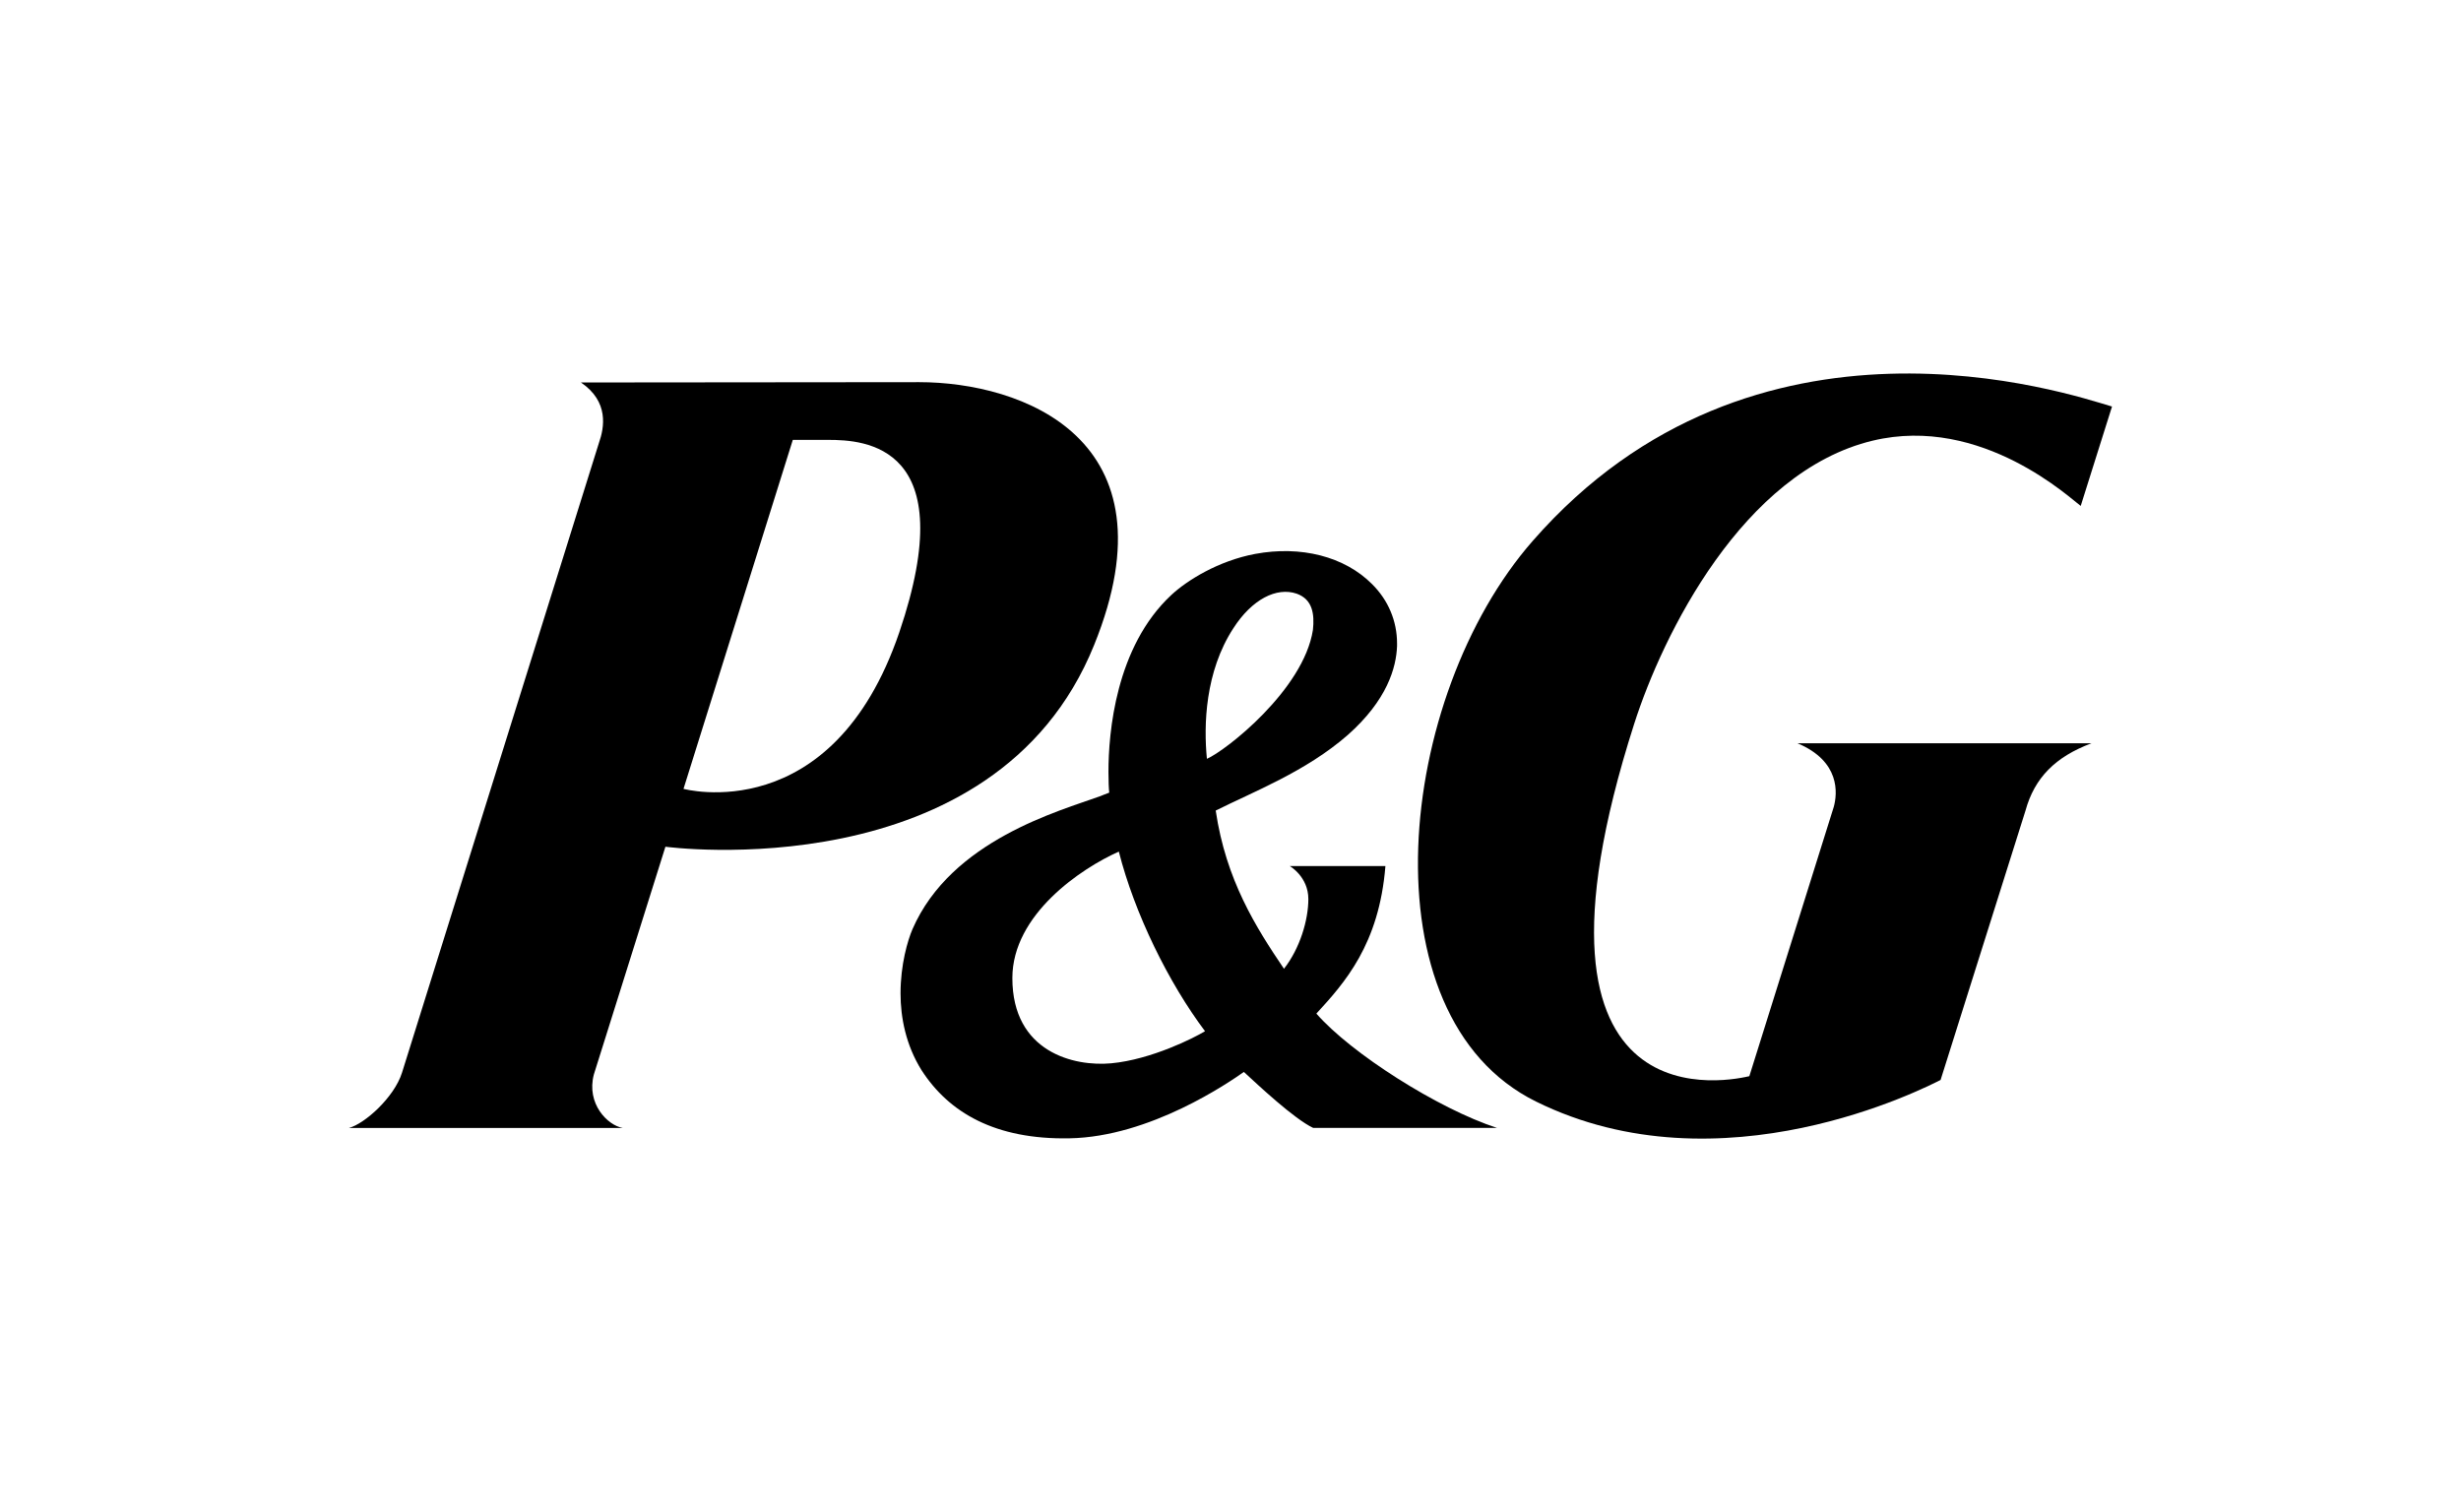 <?xml version="1.0" encoding="utf-8"?>
<!-- Generator: Adobe Illustrator 24.1.2, SVG Export Plug-In . SVG Version: 6.00 Build 0)  -->
<svg version="1.1" id="Layer_1" xmlns="http://www.w3.org/2000/svg" xmlns:xlink="http://www.w3.org/1999/xlink" x="0px" y="0px"
	 viewBox="0 0 156.48 96.15" style="enable-background:new 0 0 156.48 96.15;" xml:space="preserve">
<style type="text/css">
	.st0{fill-rule:evenodd;clip-rule:evenodd;}
</style>
<g>
	<path class="st0" d="M52.66,27.97c2.28,0,8.58,0.3,4.52,12.24c-4.27,12.52-13.72,9.95-13.72,9.95l6.95-22.19H52.66z M69.57,41.01
		C74.9,27.86,64.94,24.3,58.44,24.3l-21.5,0.02c1.79,1.22,1.49,2.86,1.14,3.85L25.56,68.21c-0.5,1.58-2.38,3.25-3.37,3.51h17.4
		c-0.96-0.17-2.32-1.54-1.83-3.4l4.55-14.48C42.31,53.84,63.25,56.67,69.57,41.01"/>
	<path class="st0" d="M76.62,65.57c-0.69,0.42-3.41,1.8-5.96,2.04c-2.36,0.22-6.29-0.7-6.29-5.42c0-4.05,4.4-6.99,6.77-8.04
		C72.14,58.09,74.31,62.5,76.62,65.57 M83.48,40.06c-0.6,3.81-5.54,7.67-6.74,8.19c-0.21-2.14-0.12-5.53,1.68-8.3
		c1.18-1.84,2.75-2.64,4.03-2.2C83.46,38.11,83.59,39.05,83.48,40.06 M83.5,71.72h11.69c-3.75-1.22-9.28-4.74-11.49-7.27
		c1.79-1.95,3.99-4.39,4.39-9.38h-6.08c0,0,1.18,0.67,1.18,2.1c0,1.32-0.53,3.13-1.55,4.43c-1.78-2.63-3.69-5.64-4.34-10.06
		c2.37-1.19,5.72-2.47,8.39-4.8c2.51-2.22,3.09-4.29,3.14-5.66v-0.17c0-1.42-0.56-2.75-1.59-3.77c-1.75-1.76-4.53-2.46-7.43-1.92
		c-2.35,0.44-4.34,1.69-5.33,2.61c-3.55,3.3-4,8.78-4,11.25c0,0.59,0.02,1.06,0.05,1.32c-0.2,0.07-0.56,0.22-0.56,0.22
		c-2.58,0.94-9.48,2.79-11.95,8.46c-0.31,0.72-0.76,2.26-0.76,4.08c0,1.55,0.34,3.29,1.33,4.88c1.74,2.71,4.7,4.43,9.41,4.34
		c5.14-0.09,10.18-3.58,11.09-4.22C79.99,68.99,82.29,71.15,83.5,71.72"/>
	<path class="st0" d="M119.07,28.02c6.96-1.67,12.69,3.78,13.23,4.15l1.99-6.32c-2.77-0.82-22.73-7.58-36.83,8.54
		c-8.68,9.9-10.81,30.21,0.2,35.65c11.78,5.82,24.79-0.9,25.73-1.37l5.4-17.13c0.57-2.07,1.89-3.42,4.2-4.28h-18.7
		c2.74,1.15,2.54,3.2,2.31,4.04l-5.37,17.13c-0.71,0.15-15.74,3.88-7.32-22.41C105.72,40.37,110.8,30.01,119.07,28.02"/>
</g>
</svg>
